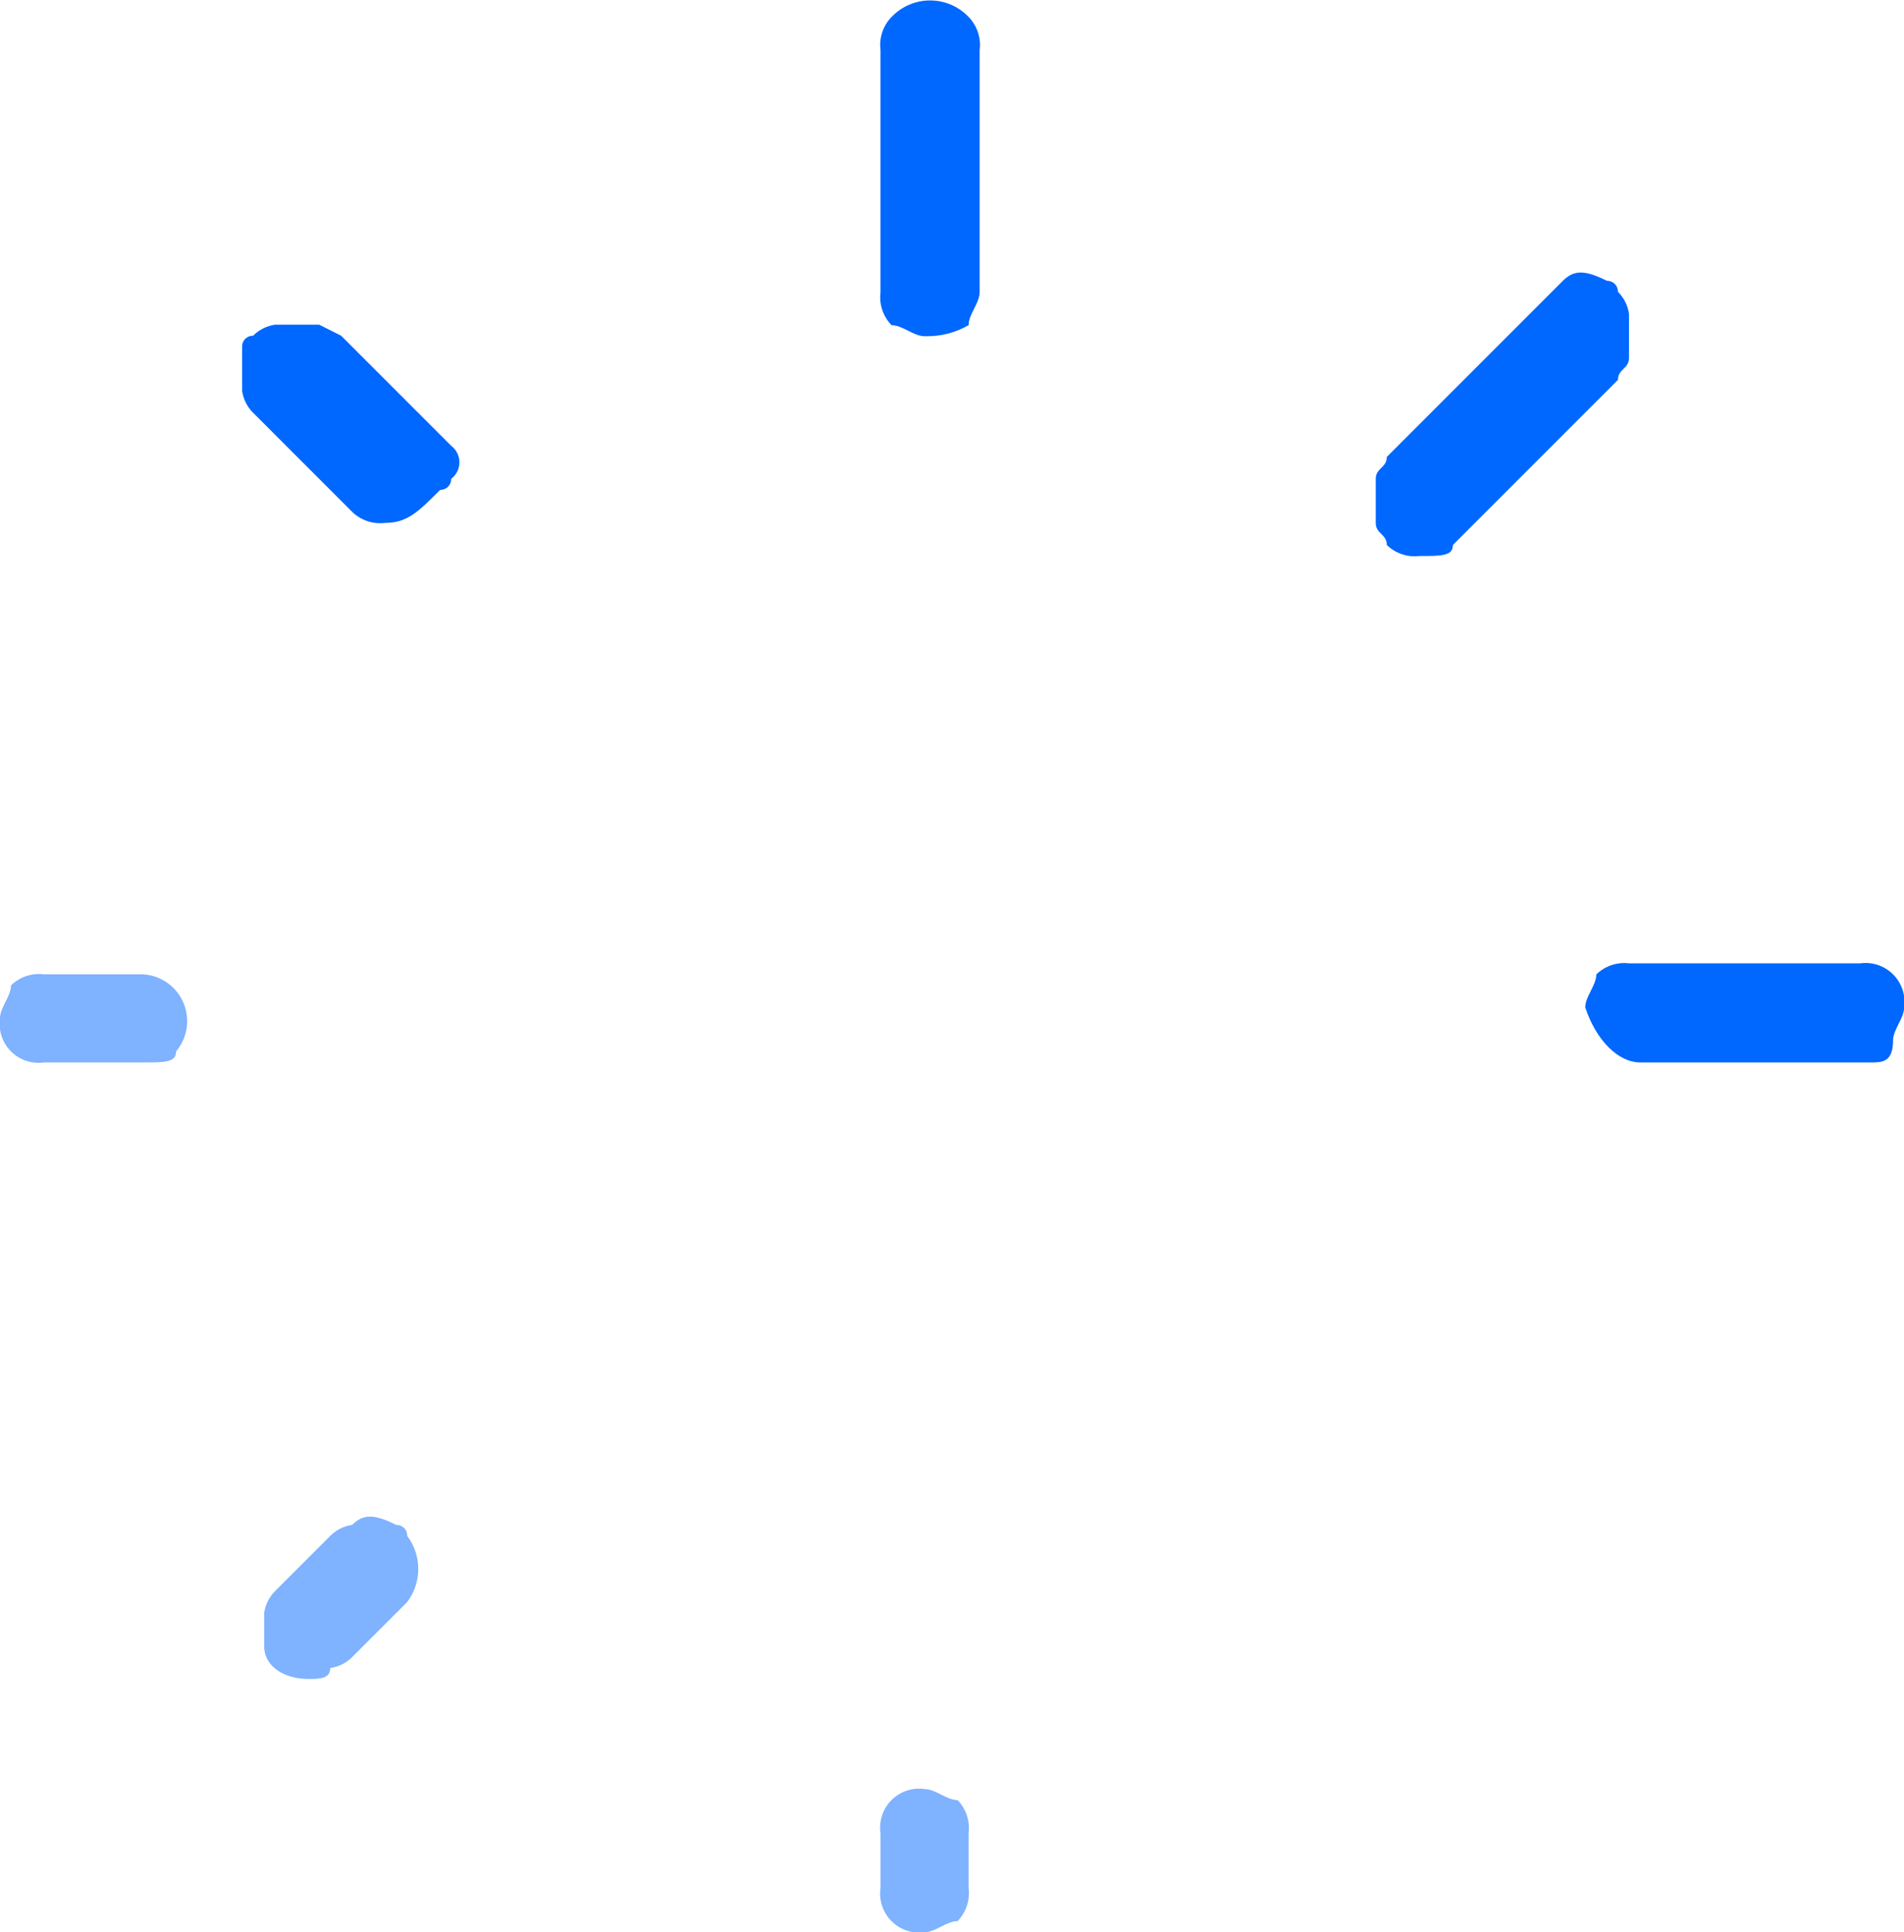 <svg xmlns="http://www.w3.org/2000/svg" xmlns:xlink="http://www.w3.org/1999/xlink" width="18.977" height="19.251" viewBox="0 0 18.977 19.251">
  <defs>
    <clipPath id="clip-path">
      <path id="Path_207" data-name="Path 207" d="M265.739,686.926a.388.388,0,0,1-.439-.439v-.548a.388.388,0,0,1,.439-.439c.11,0,.219.11.329.11a.4.4,0,0,1,.11.329v.548a.4.4,0,0,1-.11.329C265.958,686.816,265.848,686.926,265.739,686.926Z" transform="translate(-265.3 -685.5)"/>
    </clipPath>
    <clipPath id="clip-path-2">
      <rect id="Rectangle_685" data-name="Rectangle 685" width="428" height="926" transform="translate(0 -0.289)"/>
    </clipPath>
    <clipPath id="clip-path-3">
      <path id="Path_208" data-name="Path 208" d="M265.739,672.6c-.11,0-.219-.11-.329-.11a.4.4,0,0,1-.11-.329v-2.413a.4.4,0,0,1,.11-.329.53.53,0,0,1,.768,0,.4.4,0,0,1,.11.329v2.413c0,.11-.11.219-.11.329A.83.83,0,0,1,265.739,672.6Z" transform="translate(-265.3 -669.25)"/>
    </clipPath>
    <clipPath id="clip-path-5">
      <path id="Path_209" data-name="Path 209" d="M258.726,678.978h-.987a.388.388,0,0,1-.439-.439c0-.11.11-.219.11-.329a.4.4,0,0,1,.329-.11h.987a.467.467,0,0,1,.329.768C259.055,678.978,258.945,678.978,258.726,678.978Z" transform="translate(-257.3 -678.1)"/>
    </clipPath>
    <clipPath id="clip-path-7">
      <path id="Path_210" data-name="Path 210" d="M274.552,678.987h-2.3c-.219,0-.439-.219-.548-.548,0-.11.11-.219.11-.329a.4.4,0,0,1,.329-.11h2.3a.388.388,0,0,1,.439.439c0,.11-.11.219-.11.329C274.771,678.987,274.662,678.987,274.552,678.987Z" transform="translate(-271.7 -678)"/>
    </clipPath>
    <clipPath id="clip-path-9">
      <path id="Path_211" data-name="Path 211" d="M260.926,674.174a.4.4,0,0,1-.329-.11l-.987-.987a.383.383,0,0,1-.11-.219v-.439a.107.107,0,0,1,.11-.11.383.383,0,0,1,.219-.11h.439l.219.11.987.987.11.11a.206.206,0,0,1,0,.329.107.107,0,0,1-.11.11C261.255,674.065,261.145,674.174,260.926,674.174Z" transform="translate(-259.5 -672.2)"/>
    </clipPath>
    <clipPath id="clip-path-11">
      <path id="Path_212" data-name="Path 212" d="M260.139,684.643c-.219,0-.439-.11-.439-.329v-.329a.383.383,0,0,1,.11-.219l.548-.548a.383.383,0,0,1,.219-.11c.11-.11.219-.11.439,0a.107.107,0,0,1,.11.11.548.548,0,0,1,0,.658l-.548.548a.383.383,0,0,1-.219.11C260.358,684.643,260.248,684.643,260.139,684.643Z" transform="translate(-259.7 -683.025)"/>
    </clipPath>
    <clipPath id="clip-path-13">
      <path id="Path_213" data-name="Path 213" d="M270.239,674.55a.4.4,0,0,1-.329-.11c0-.11-.11-.11-.11-.219v-.439c0-.11.11-.11.11-.219l1.645-1.645.11-.11c.11-.11.219-.11.439,0a.107.107,0,0,1,.11.11.383.383,0,0,1,.11.219v.439c0,.11-.11.11-.11.219l-1.645,1.645C270.568,674.55,270.458,674.55,270.239,674.55Z" transform="translate(-269.8 -671.725)"/>
    </clipPath>
  </defs>
  <g id="Group_1177" data-name="Group 1177" transform="translate(-282.245 -734.578)">
    <g id="Group_934" data-name="Group 934" transform="translate(291.021 752.404)">
      <g id="Group_933" data-name="Group 933" clip-path="url(#clip-path)">
        <g id="Group_932" data-name="Group 932" transform="translate(-291.02 -752.115)" clip-path="url(#clip-path-2)">
          <rect id="Rectangle_684" data-name="Rectangle 684" width="3.181" height="3.73" transform="translate(289.814 750.908)" fill="#0067ff" opacity="0.5"/>
        </g>
      </g>
    </g>
    <g id="Group_937" data-name="Group 937" transform="translate(291.021 734.578)">
      <g id="Group_936" data-name="Group 936" clip-path="url(#clip-path-3)">
        <g id="Group_935" data-name="Group 935" transform="translate(-291.02 -734.289)" clip-path="url(#clip-path-2)">
          <rect id="Rectangle_686" data-name="Rectangle 686" width="3.181" height="5.704" transform="translate(289.814 733.138)" fill="#0067ff"/>
        </g>
      </g>
    </g>
    <g id="Group_940" data-name="Group 940" transform="translate(282.245 744.286)">
      <g id="Group_939" data-name="Group 939" clip-path="url(#clip-path-5)">
        <g id="Group_938" data-name="Group 938" transform="translate(-282.245 -743.997)" clip-path="url(#clip-path-2)">
          <rect id="Rectangle_688" data-name="Rectangle 688" width="4.278" height="3.181" transform="translate(281.038 742.791)" fill="#0067ff" opacity="0.5"/>
        </g>
      </g>
    </g>
    <g id="Group_943" data-name="Group 943" transform="translate(298.041 744.177)">
      <g id="Group_942" data-name="Group 942" clip-path="url(#clip-path-7)">
        <g id="Group_941" data-name="Group 941" transform="translate(-298.041 -743.888)" clip-path="url(#clip-path-2)">
          <rect id="Rectangle_690" data-name="Rectangle 690" width="5.594" height="3.181" transform="translate(296.944 742.791)" fill="#0067ff"/>
        </g>
      </g>
    </g>
    <g id="Group_946" data-name="Group 946" transform="translate(284.658 737.814)">
      <g id="Group_945" data-name="Group 945" clip-path="url(#clip-path-9)">
        <g id="Group_944" data-name="Group 944" transform="translate(-284.658 -737.525)" clip-path="url(#clip-path-2)">
          <rect id="Rectangle_692" data-name="Rectangle 692" width="4.168" height="4.168" transform="translate(283.561 736.428)" fill="#0067ff"/>
        </g>
      </g>
    </g>
    <g id="Group_949" data-name="Group 949" transform="translate(284.878 749.689)">
      <g id="Group_948" data-name="Group 948" clip-path="url(#clip-path-11)">
        <g id="Group_947" data-name="Group 947" transform="translate(-284.878 -749.4)" clip-path="url(#clip-path-2)">
          <rect id="Rectangle_694" data-name="Rectangle 694" width="3.73" height="3.73" transform="translate(283.781 748.385)" fill="#0067ff" opacity="0.5"/>
        </g>
      </g>
    </g>
    <g id="Group_952" data-name="Group 952" transform="translate(295.957 737.293)">
      <g id="Group_951" data-name="Group 951" clip-path="url(#clip-path-13)">
        <g id="Group_950" data-name="Group 950" transform="translate(-295.957 -737.004)" clip-path="url(#clip-path-2)">
          <rect id="Rectangle_696" data-name="Rectangle 696" width="4.827" height="4.936" transform="translate(294.86 735.99)" fill="#0067ff"/>
        </g>
      </g>
    </g>
  </g>
</svg>
